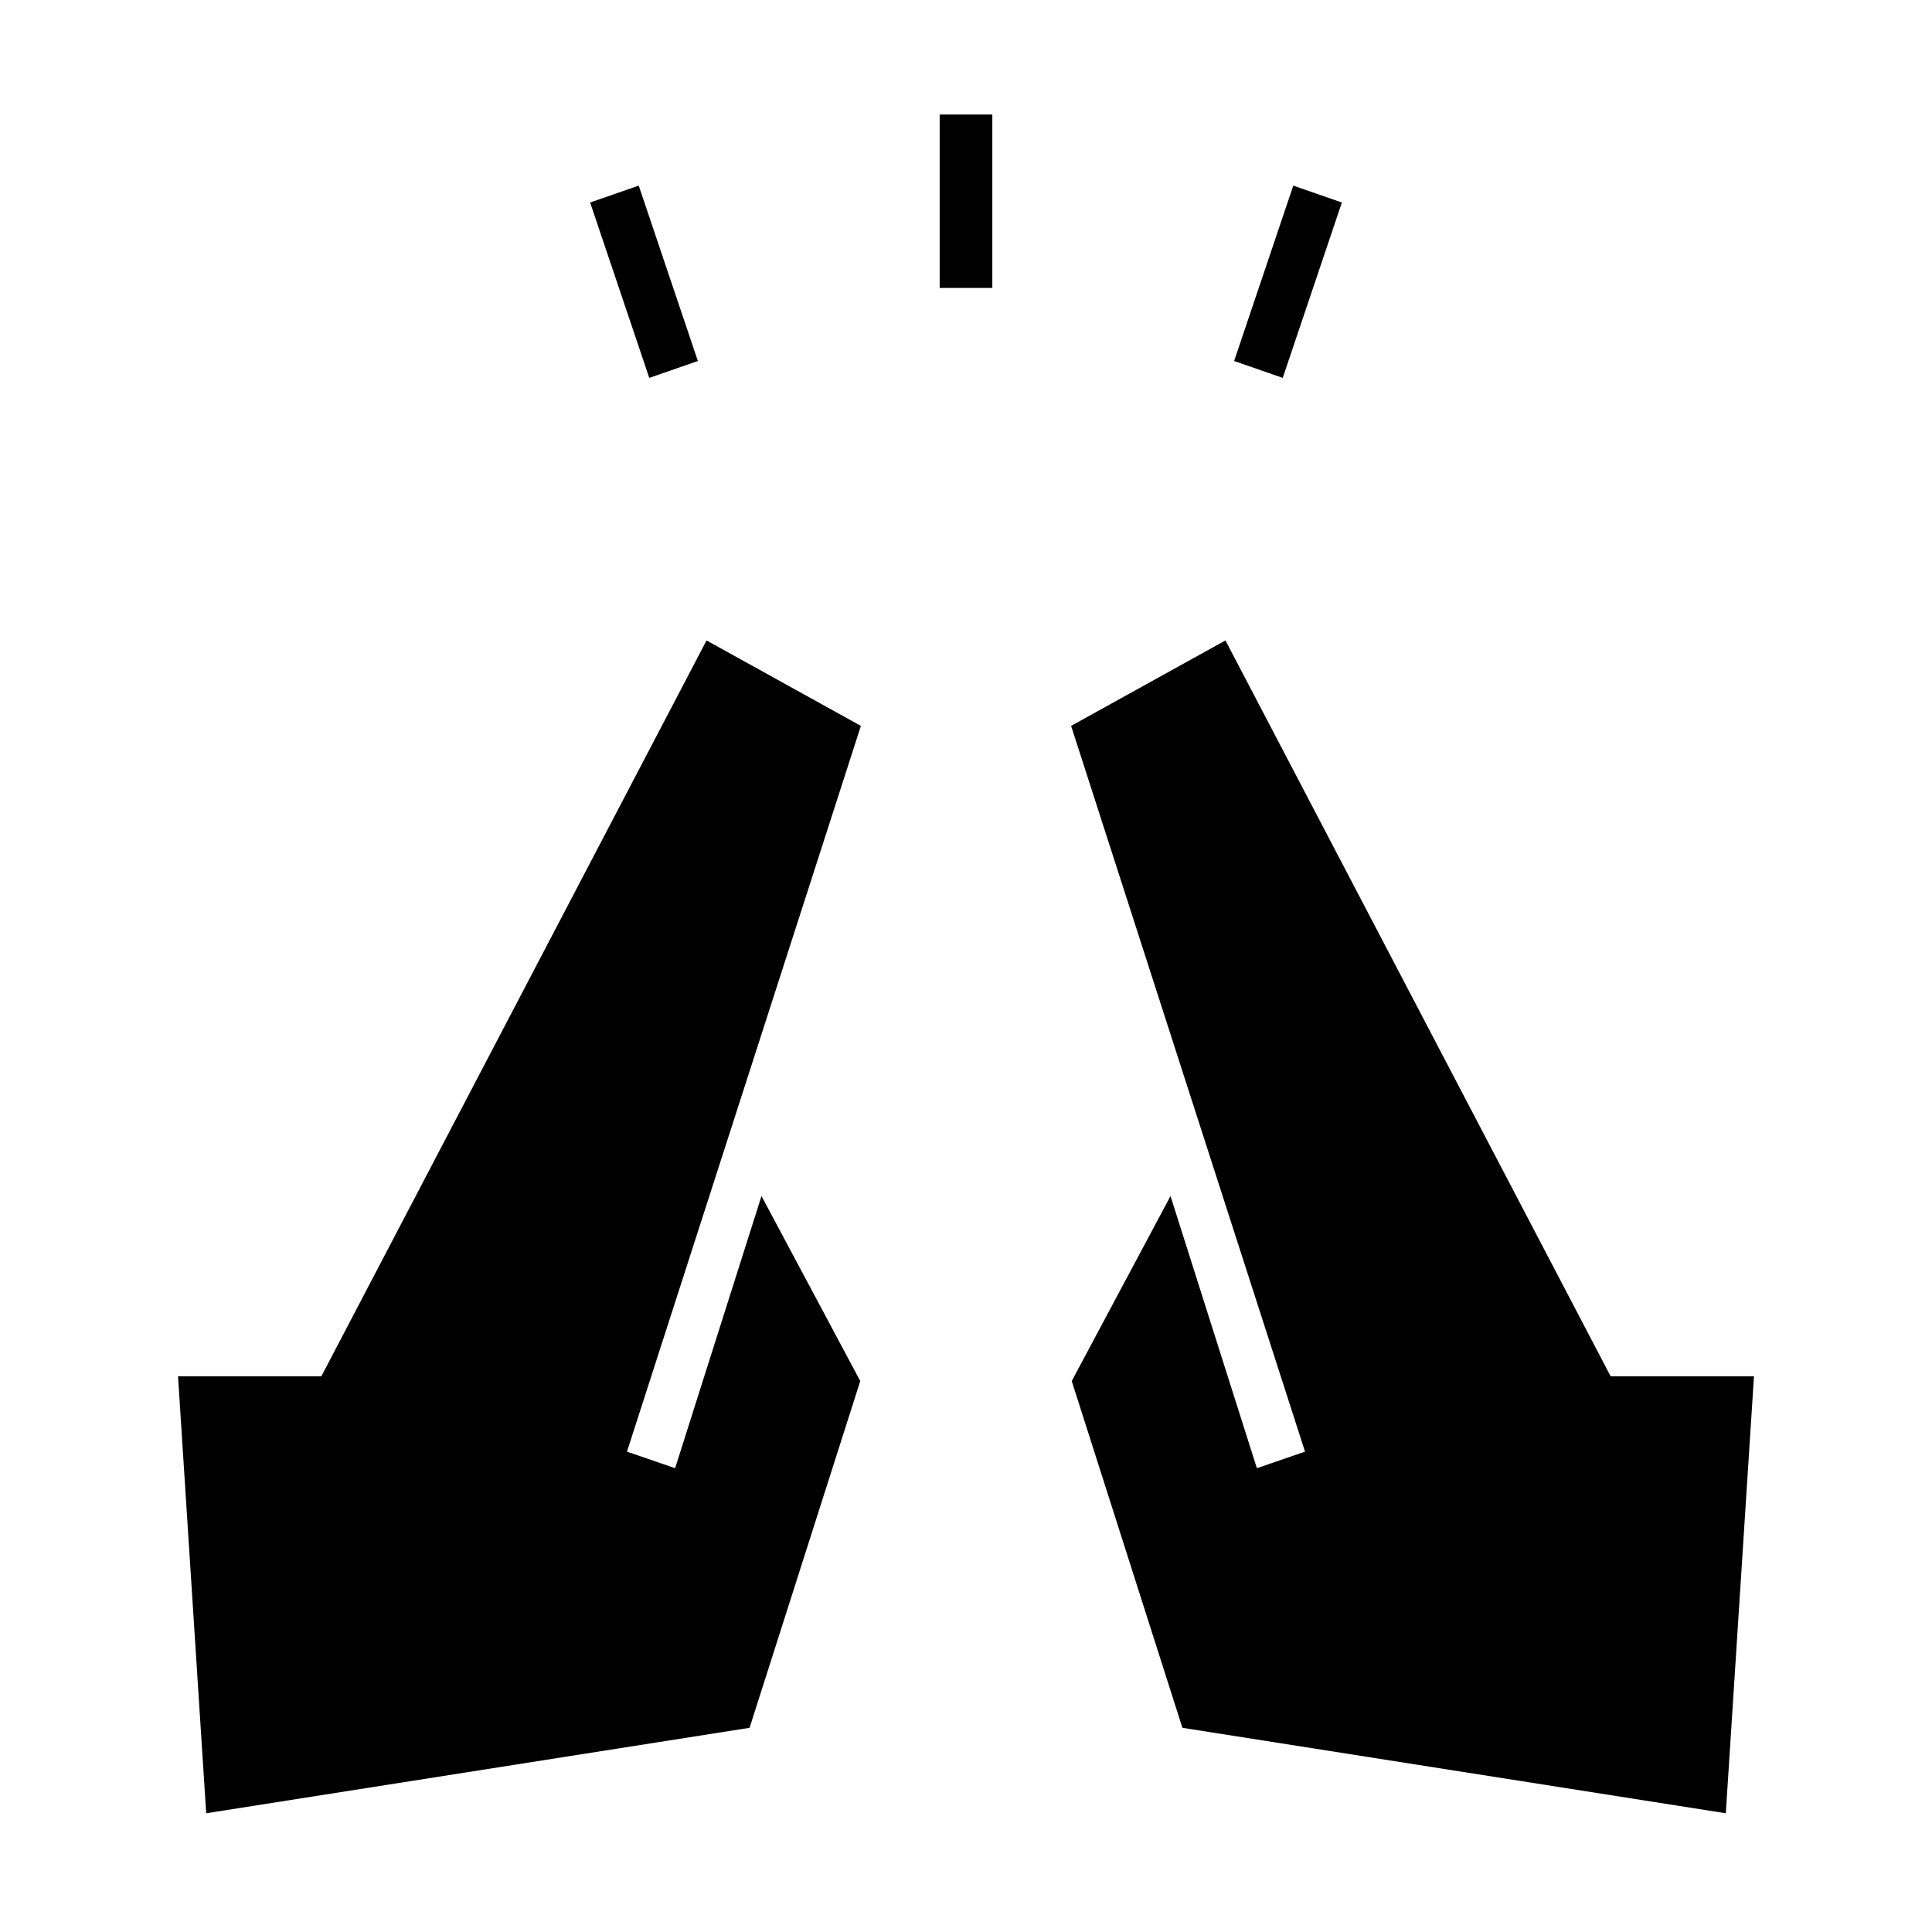 <svg xmlns="http://www.w3.org/2000/svg" width="48" height="48" viewBox="0 -960 960 960"><path d="m322.62-772.23-29.39-87.15 24.15-8.39 29.39 87.15-24.15 8.39Zm144.3-44.69v-86.16h26.16v86.16h-26.16Zm170.46 44.69-24.15-8.39 29.39-87.15 24.15 8.39-29.39 87.15ZM857.54-59l-270-42.46-55-172.31 49.08-91.92 42.92 135.23 23.92-8.23-116.23-360.62 76.69-42.46 191.39 365.62h71.23L857.54-59Zm-755.08 0-14-217.15h71.23l191.39-365.62 76.69 42.46-116.23 360.62 23.92 8.23 42.92-135.23 49.08 91.92-55 172.31-270 42.46Z"/></svg>